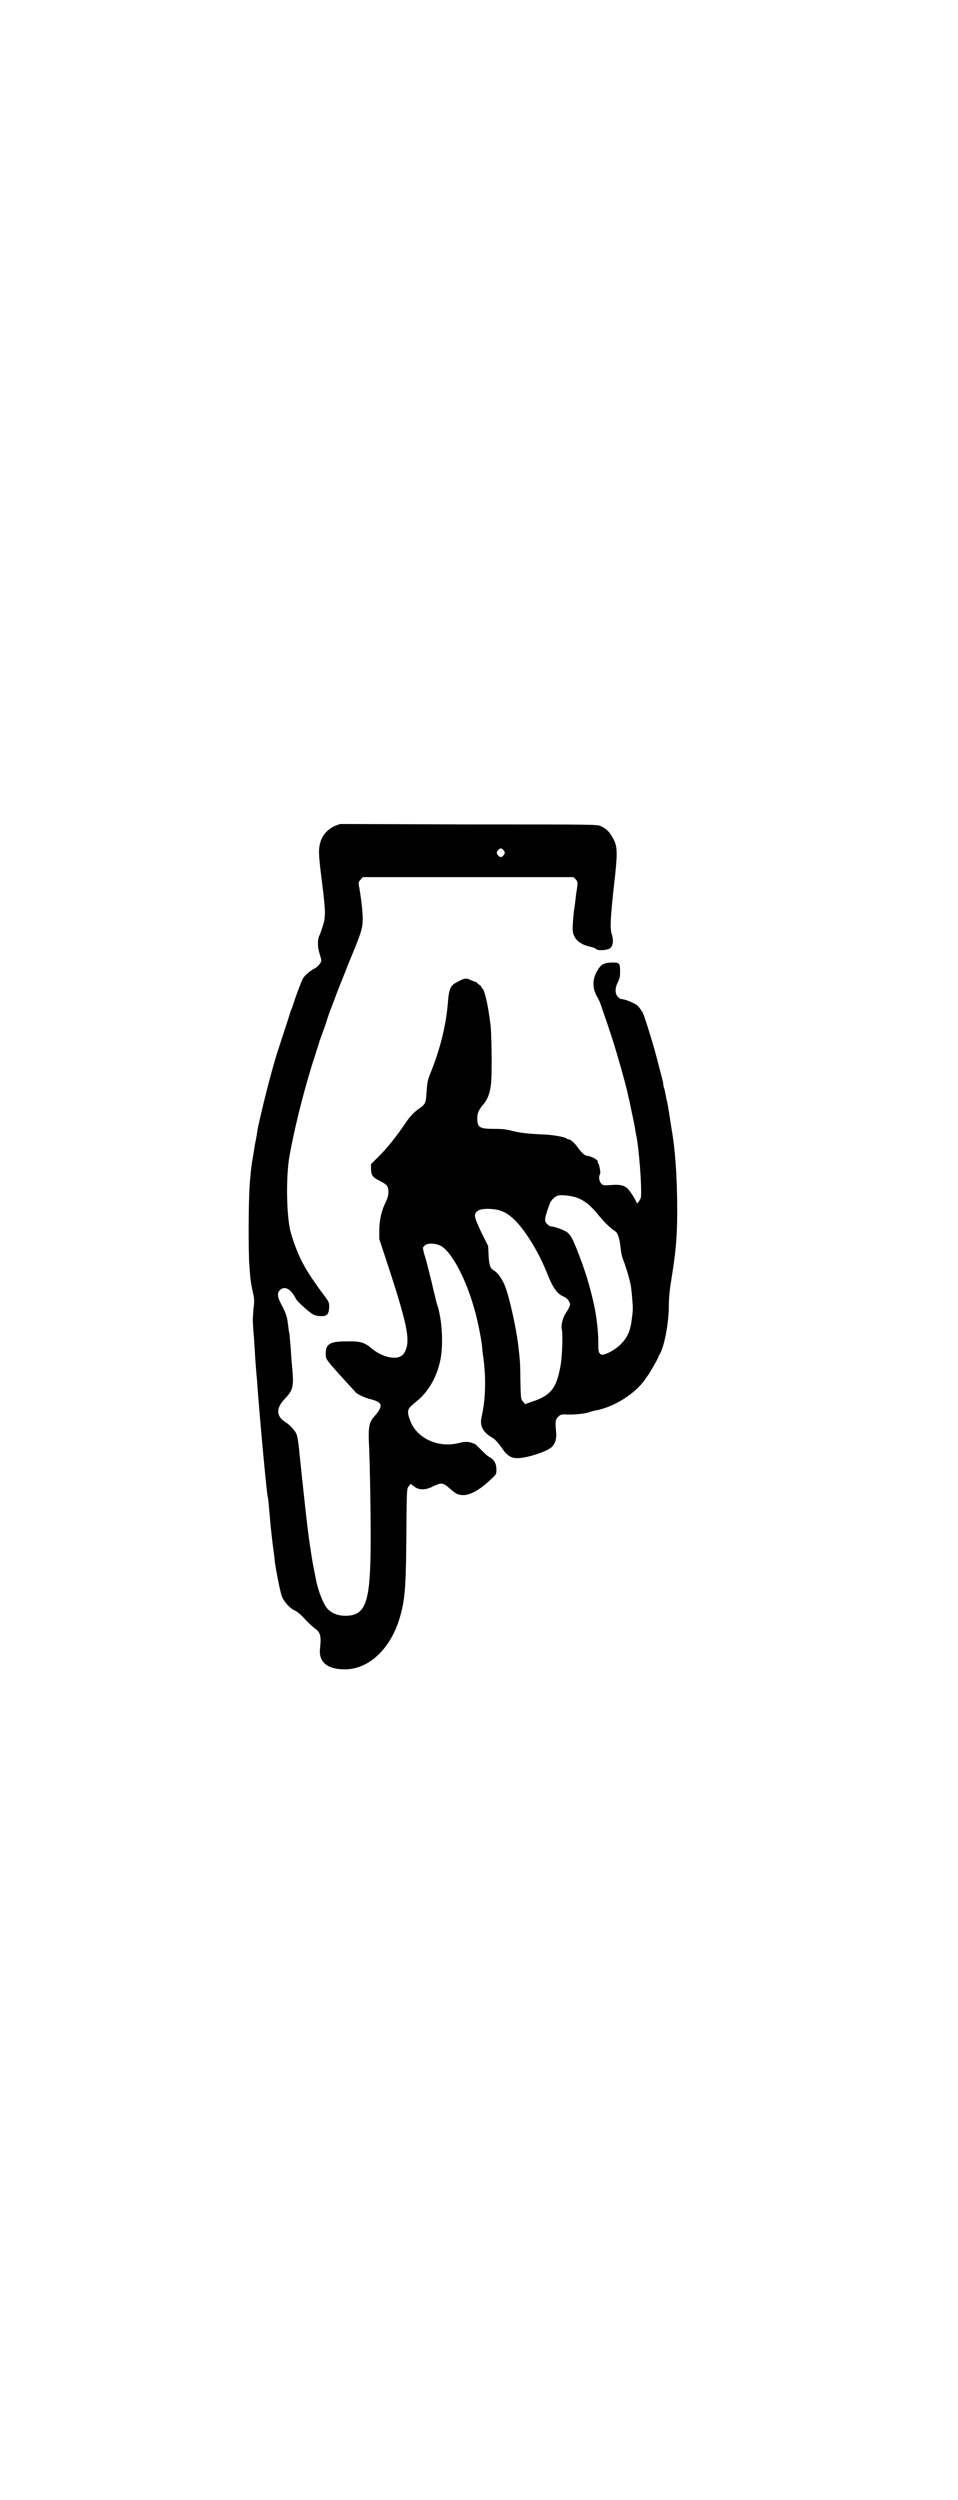 <?xml version="1.0" standalone="no"?>
<!DOCTYPE svg PUBLIC "-//W3C//DTD SVG 20010904//EN"
 "http://www.w3.org/TR/2001/REC-SVG-20010904/DTD/svg10.dtd">
<svg version="1.0" xmlns="http://www.w3.org/2000/svg"
 width="1100pt" height="2870pt" viewBox="0 0 1100 2870"
 preserveAspectRatio="xMidYMid meet">
<g transform="translate(0,2870) scale(0.5,-0.5)"
fill="#000000" stroke="none">
<path d="M770 3844 c-16 -7 -29 -20 -34 -37 -5 -17 -5 -27 4 -97 8 -64 8 -76
1 -97 -3 -9 -6 -19 -8 -22 -4 -9 -4 -26 1 -41 2 -7 4 -14 4 -15 0 -5 -8 -15
-16 -19 -10 -5 -24 -17 -27 -24 -3 -6 -15 -37 -21 -56 -2 -6 -4 -13 -6 -16 -1
-4 -14 -44 -31 -96 -6 -18 -19 -66 -25 -90 -7 -27 -20 -83 -21 -90 0 -4 -3
-19 -6 -34 -2 -15 -5 -32 -6 -37 -1 -6 -3 -21 -4 -35 -4 -30 -5 -134 -3 -193
2 -31 3 -46 7 -64 5 -23 6 -25 3 -47 -1 -13 -2 -28 -1 -34 0 -6 1 -19 2 -28 3
-44 3 -53 5 -76 1 -14 3 -30 3 -37 7 -93 22 -253 24 -257 1 -1 2 -16 5 -49 1
-14 4 -40 6 -57 2 -17 5 -35 5 -41 3 -22 13 -74 17 -82 5 -12 18 -26 29 -31 5
-2 12 -8 17 -13 15 -16 21 -22 29 -28 13 -9 15 -18 12 -45 -4 -32 16 -49 57
-49 52 0 99 42 122 106 15 45 18 72 19 181 1 131 1 128 6 134 l4 5 8 -6 c11
-9 27 -9 45 1 18 8 21 8 36 -5 16 -14 19 -15 31 -16 17 0 39 12 64 36 13 12
13 12 13 23 0 13 -5 22 -15 28 -5 2 -13 10 -20 17 -7 7 -14 14 -15 14 -2 0 -4
1 -6 2 -8 3 -18 3 -29 0 -49 -13 -100 11 -114 54 -3 7 -4 14 -4 16 0 2 1 5 1
6 0 3 9 12 18 19 26 20 47 55 55 94 7 32 5 86 -5 122 -3 8 -6 20 -7 26 -2 6
-5 21 -8 33 -3 12 -7 28 -9 36 -2 8 -5 20 -8 28 l-3 14 4 5 c6 6 23 6 36 0 25
-12 59 -75 79 -148 6 -20 15 -64 17 -83 0 -4 2 -20 4 -34 5 -43 4 -89 -5 -128
-5 -21 3 -36 26 -49 6 -4 12 -11 20 -22 11 -17 21 -24 35 -24 17 -1 61 12 77
23 10 7 15 20 13 38 -2 23 -2 27 5 34 5 5 6 6 25 5 20 0 40 3 48 6 2 1 9 3 16
4 42 9 87 38 110 70 3 5 6 9 7 10 2 2 21 35 23 40 1 3 2 6 3 7 11 16 22 72 22
115 0 18 2 35 6 60 11 67 14 106 13 182 -1 56 -4 103 -9 137 -1 7 -2 16 -3 20
-3 19 -9 59 -11 67 -1 5 -3 12 -3 15 -1 3 -2 10 -3 14 -2 4 -3 11 -3 14 -1 6
-11 43 -18 70 -7 26 -25 84 -29 92 -3 5 -8 12 -12 16 -7 6 -29 15 -37 15 -2 0
-5 2 -8 5 -7 7 -7 21 0 34 4 8 5 13 5 23 0 21 -1 22 -19 22 -19 -1 -25 -4 -34
-20 -11 -19 -11 -40 1 -60 2 -3 6 -12 7 -15 0 -1 1 -3 2 -5 0 -2 4 -12 8 -24
4 -12 9 -26 11 -33 11 -30 40 -132 43 -151 1 -3 4 -17 7 -32 3 -15 7 -32 8
-39 1 -7 2 -14 3 -17 6 -29 13 -114 11 -142 0 -5 -10 -19 -10 -14 0 3 -13 25
-20 32 -7 8 -19 11 -39 9 -16 -1 -18 -1 -22 3 -5 5 -7 16 -3 22 2 3 -2 24 -5
26 -1 1 -1 2 0 2 1 0 0 1 -1 3 -4 5 -18 11 -23 11 -6 0 -14 8 -22 19 -6 9 -17
19 -21 19 -2 0 -4 1 -5 2 -3 3 -29 8 -50 9 -45 2 -55 4 -73 8 -15 4 -24 5 -43
5 -34 0 -39 3 -39 25 0 11 4 19 12 29 12 13 18 29 20 54 2 27 1 116 -2 134 -1
7 -2 17 -3 21 -4 30 -12 59 -15 59 -1 0 -2 1 -2 3 0 1 -2 3 -4 5 -3 2 -6 4 -7
6 -2 1 -4 2 -4 2 -1 0 -6 2 -11 4 -9 5 -15 4 -32 -6 -13 -6 -17 -16 -19 -41
-4 -56 -18 -112 -42 -171 -5 -13 -6 -17 -8 -47 -1 -18 -4 -22 -16 -30 -14 -10
-22 -19 -32 -34 -21 -31 -42 -57 -60 -75 l-19 -19 0 -12 c1 -15 4 -18 21 -27
16 -8 19 -12 19 -25 0 -8 -2 -14 -7 -25 -9 -18 -14 -40 -14 -64 l0 -19 25 -76
c42 -130 47 -161 32 -186 -11 -18 -48 -12 -76 12 -15 13 -27 16 -57 15 -38 0
-47 -6 -47 -29 0 -10 1 -11 12 -25 7 -8 22 -25 34 -38 11 -12 21 -23 22 -24 3
-5 23 -14 36 -17 27 -7 29 -15 7 -40 -11 -12 -13 -24 -12 -55 3 -58 5 -208 4
-260 -2 -114 -13 -142 -58 -142 -20 0 -37 8 -46 23 -9 15 -18 41 -22 63 -7 35
-9 47 -11 61 -1 9 -3 18 -3 20 -4 23 -17 145 -23 203 -2 24 -5 42 -7 47 -4 9
-15 21 -26 28 -21 13 -21 32 -2 52 20 21 22 28 18 73 -2 18 -3 42 -4 52 -1 10
-2 21 -2 24 -1 3 -1 7 -2 9 0 2 -1 10 -2 17 -2 16 -5 24 -15 43 -9 17 -10 26
-3 33 11 10 25 3 37 -21 4 -7 33 -33 41 -36 4 -2 11 -3 17 -3 13 0 17 4 18 20
0 11 0 12 -12 28 -44 59 -59 87 -76 143 -10 34 -12 128 -3 178 11 60 28 130
50 203 4 13 10 30 12 38 3 8 6 18 7 22 10 28 14 38 16 45 1 4 4 13 6 18 2 6 9
24 15 40 6 17 20 50 29 74 30 72 33 81 33 104 0 18 -5 56 -9 77 -1 6 0 8 4 12
l5 6 242 0 242 0 5 -5 c5 -6 5 -6 3 -22 -2 -9 -3 -22 -4 -30 -1 -7 -2 -14 -2
-15 -1 -2 -4 -35 -4 -46 0 -22 14 -36 41 -42 6 -1 13 -4 14 -6 4 -3 23 -2 30
2 8 5 10 19 4 36 -3 12 -2 35 5 100 10 87 10 99 -3 120 -6 12 -15 20 -26 25
-9 4 -9 4 -304 4 l-295 1 -11 -4z m387 -57 c3 -5 3 -5 0 -10 -2 -3 -5 -5 -7
-5 -2 0 -5 2 -7 5 -3 5 -3 5 0 10 2 3 5 5 7 5 2 0 5 -2 7 -5z m168 -797 c18
-7 32 -18 51 -42 11 -13 23 -26 38 -36 4 -3 8 -14 10 -28 3 -25 3 -26 11 -47
7 -21 12 -39 14 -51 2 -15 5 -49 4 -55 0 -3 -1 -12 -2 -19 -3 -27 -10 -43 -25
-58 -12 -13 -40 -28 -46 -24 -6 5 -6 7 -6 29 0 22 -4 56 -8 76 -11 53 -23 90
-42 138 -11 27 -14 31 -22 38 -7 5 -30 13 -36 13 -3 0 -6 2 -9 5 -8 7 -7 13 5
46 3 9 12 18 20 20 9 2 32 -1 43 -5z m-182 -28 c16 -4 25 -10 41 -25 26 -28
55 -75 75 -127 11 -27 21 -41 35 -47 5 -2 10 -6 12 -10 4 -7 4 -7 1 -15 -2 -4
-5 -9 -7 -12 -7 -10 -12 -28 -10 -37 3 -12 1 -66 -3 -86 -9 -50 -22 -67 -64
-81 l-17 -6 -5 6 c-5 5 -5 6 -6 50 0 25 -1 48 -2 51 0 3 -1 12 -2 20 -4 41
-19 109 -30 141 -6 16 -15 30 -24 37 -3 2 -6 4 -7 5 -5 4 -7 13 -8 32 l-1 21
-16 32 c-16 35 -18 40 -9 48 7 6 27 7 47 3z"/>
</g>
</svg>
